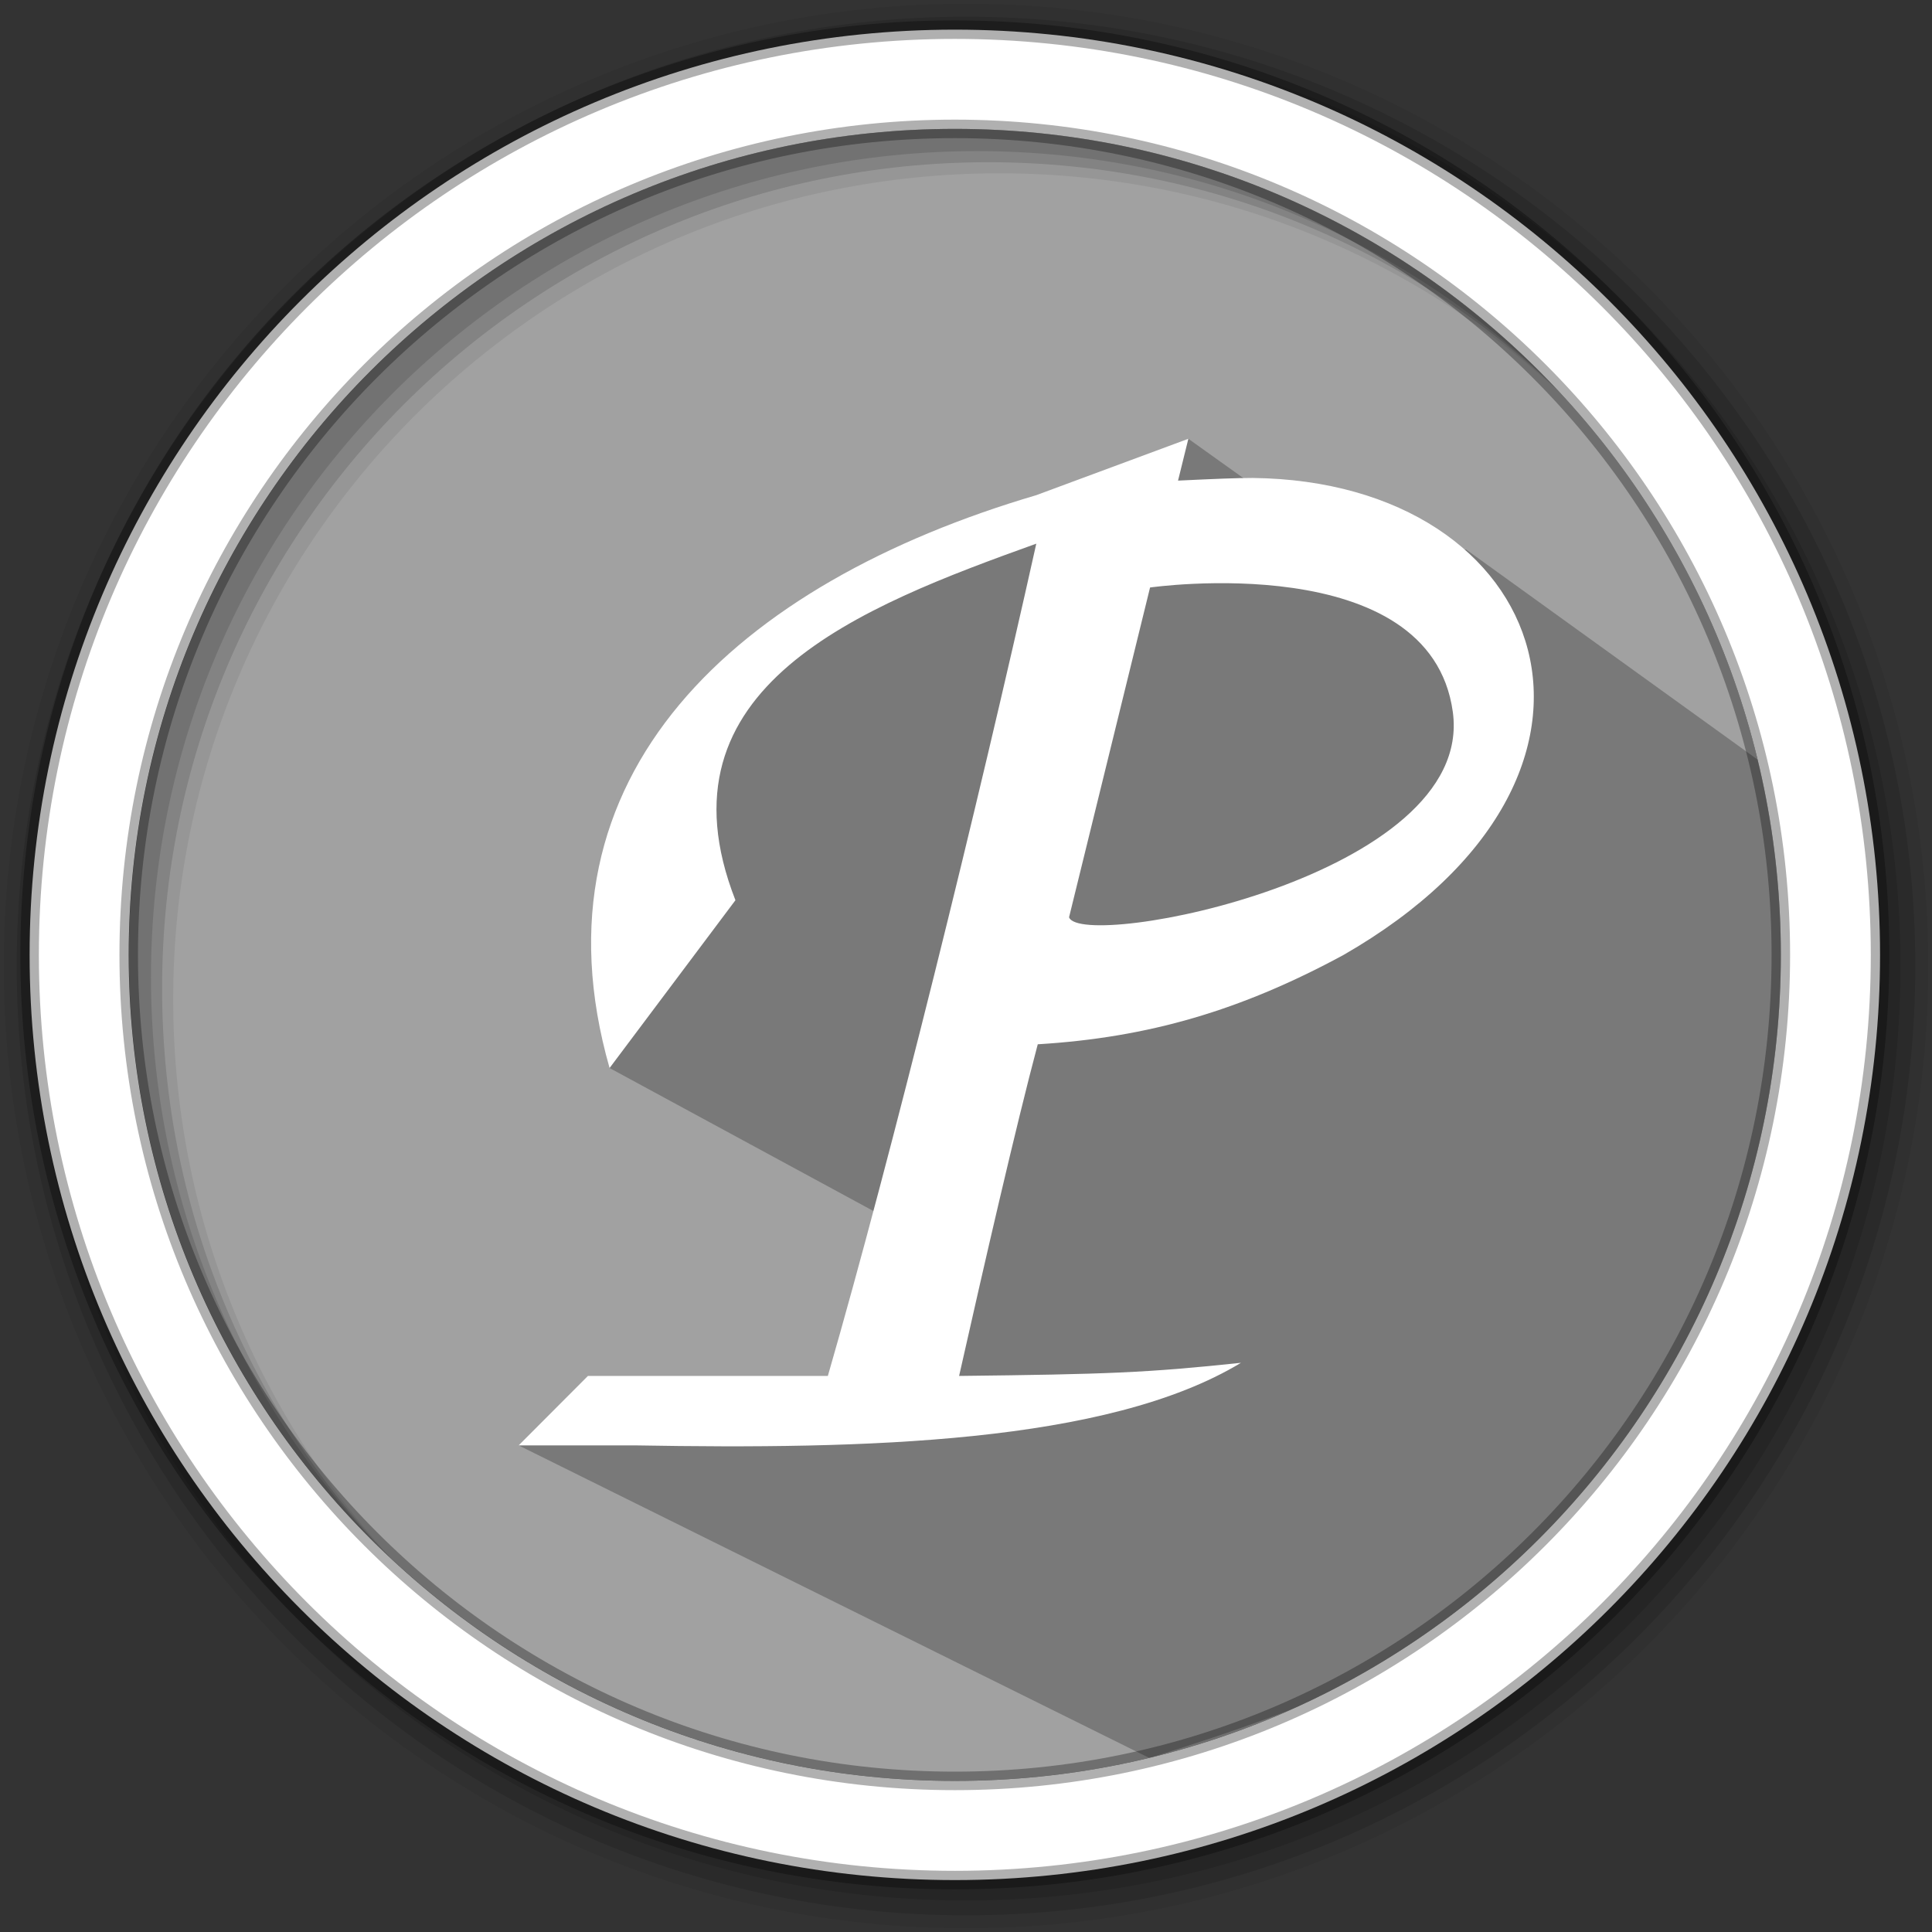 <svg width="512" height="512" version="1.1" viewBox="0 0 512 512" xmlns="http://www.w3.org/2000/svg">
 <rect x="0" y="0" width="512" height="512" fill="#333333" stroke="none"/>
 <g fill-rule="evenodd">
  <path d="m471.95 253.05c0 120.9-98.01 218.9-218.9 218.9-120.9 0-218.9-98.01-218.9-218.9 0-120.9 98.01-218.9 218.9-218.9 120.9 0 218.9 98.01 218.9 218.9" fill="#a1a1a1"/>
  <path d="m256 1c-140.83 0-255 114.17-255 255s114.17 255 255 255 255-114.17 255-255-114.17-255-255-255m8.827 44.931c120.9 0 218.9 98 218.9 218.9s-98 218.9-218.9 218.9-218.93-98-218.93-218.9 98.03-218.9 218.93-218.9" fill-opacity=".067"/>
  <g fill-opacity=".129">
   <path d="m256 4.433c-138.94 0-251.57 112.63-251.57 251.57s112.63 251.57 251.57 251.57 251.57-112.63 251.57-251.57-112.63-251.57-251.57-251.57m5.885 38.556c120.9 0 218.9 98 218.9 218.9s-98 218.9-218.9 218.9-218.93-98-218.93-218.9 98.03-218.9 218.93-218.9"/>
   <path d="m256 8.356c-136.77 0-247.64 110.87-247.64 247.64s110.87 247.64 247.64 247.64 247.64-110.87 247.64-247.64-110.87-247.64-247.64-247.64m2.942 31.691c120.9 0 218.9 98 218.9 218.9s-98 218.9-218.9 218.9-218.93-98-218.93-218.9 98.03-218.9 218.93-218.9"/>
  </g>
 </g>
 <path d="m314.92 116.28c-15.56 24.429-67.622 18.755-133.27 74.123l-20.111 92.629 82.874 44.915-9.776 40.937-97.199 14.154 167.18 82.85c88.423-27.585 169.6-65.055 169.53-213.31l-3.153-47.506-82.433-59.422-30.651 1.339" opacity=".25"/>
 <path d="m253.04 7.859c-135.42 0-245.19 109.78-245.19 245.19 0 135.42 109.78 245.19 245.19 245.19 135.42 0 245.19-109.78 245.19-245.19 0-135.42-109.78-245.19-245.19-245.19zm0 26.297c120.9 0 218.9 98 218.9 218.9s-98 218.9-218.9 218.9-218.93-98-218.93-218.9 98.03-218.9 218.93-218.9z" fill="#ffffff" fill-rule="evenodd" stroke="#000000" stroke-opacity=".31" stroke-width="4.904"/>
 <g transform="matrix(11.117 0 0 11.117 5.909 -17.122)">
  <path d="m27.797 12-3.625 1.344c-7.121 2.098-12.172 6.656-10.172 13.656l3-4c-1.992-5.094 3-7 7.172-8.5-1.398 6.277-3.445 14.563-4.969 19.84h-5.719l-1.652 1.656h2.813c5.402 0.094 11.215-0.039 14.406-1.969-2.238 0.238-3.199 0.273-6.719 0.313 0.605-2.684 1.348-5.926 1.875-7.906 2.641-0.16 4.84-0.805 7.281-2.125 7.516-4.313 4.945-11.297-2.156-11.375-0.402 0-0.863 0.02-1.781 0.063m-0.667 2.548s6.677-0.957 7.217 2.965c0.54 3.922-8.845 5.704-9.148 4.897" fill="#ffffff"/>
 </g>
</svg>

